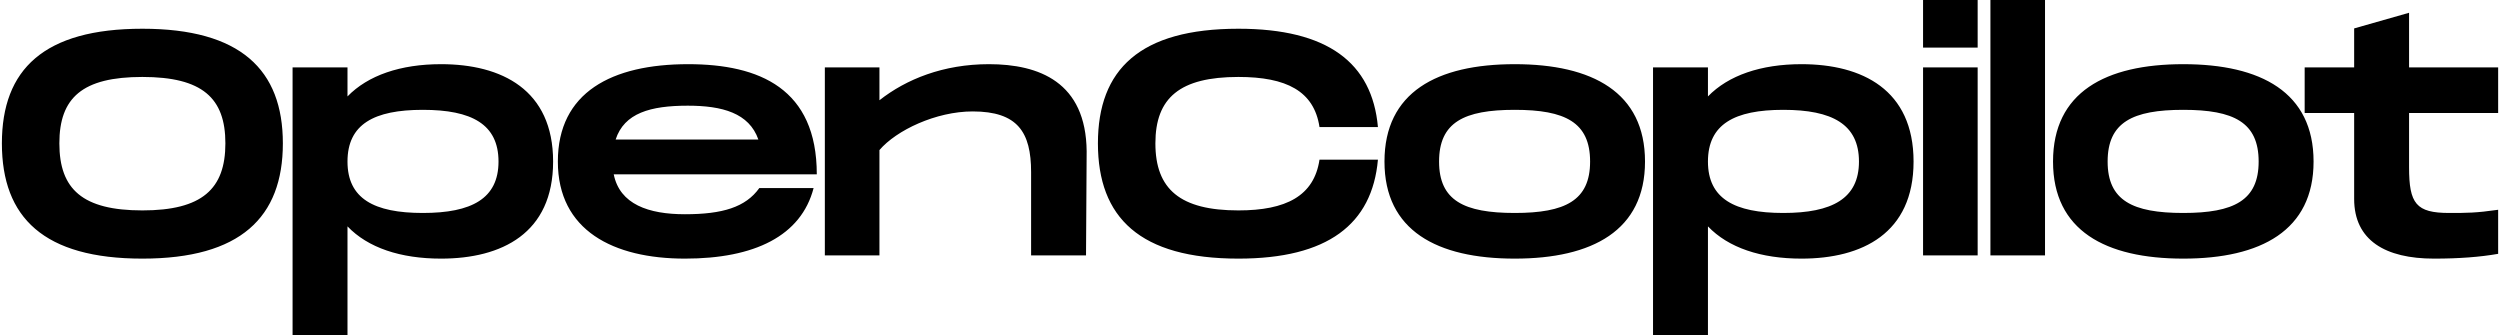 <svg width="783" height="105" viewBox="0 0 783 105" fill="none" xmlns="http://www.w3.org/2000/svg">
<path d="M44.591 81C13.791 81 0.591 68.2 0.591 44.9C0.591 21.7 13.791 9 44.591 9C75.291 9 88.591 21.8 88.591 44.9C88.591 68.1 75.291 81 44.591 81ZM44.591 65.9C63.291 65.9 70.591 59.2 70.591 44.9C70.591 30.7 63.391 24.1 44.591 24.1C25.791 24.1 18.591 30.6 18.591 44.9C18.591 59.3 25.891 65.9 44.591 65.9ZM138.134 20.1C157.134 20.1 173.234 28.1 173.234 50.6C173.234 73.1 157.134 81 138.134 81C125.434 81 115.234 77.6 108.834 70.9V105H91.634V21.1H108.834V30.2C115.234 23.6 125.434 20.1 138.134 20.1ZM132.434 66.7C147.734 66.7 156.134 62.2 156.134 50.6C156.134 38.9 147.734 34.4 132.434 34.4C117.134 34.4 108.834 38.9 108.834 50.6C108.834 62.2 117.134 66.7 132.434 66.7ZM214.52 67.1C226.32 67.1 233.52 64.9 237.82 58.9H254.82C250.92 73.9 236.32 81 214.52 81C192.12 81 174.72 72.2 174.72 50.6C174.72 28.9 191.62 20.1 215.52 20.1C237.92 20.1 255.82 27.8 255.82 54.6H192.22C194.12 64 203.12 67.1 214.52 67.1ZM215.42 33.1C203.72 33.1 195.52 35.4 192.82 43.7H237.52C234.62 35.4 226.22 33.1 215.42 33.1ZM309.741 20.1C325.441 20.1 340.141 25.7 340.341 47.4L340.141 80H322.941V53.9C322.941 41.4 318.741 34.9 304.641 34.9C293.141 34.9 280.741 40.8 275.441 47V80H258.341V21.1H275.441V31.4C283.841 24.8 295.441 20.1 309.741 20.1ZM343.868 44.9C343.868 21.7 357.068 9 387.868 9C415.768 9 429.768 19.6 431.568 39.8H413.268C411.568 28.5 402.868 24.1 387.868 24.1C369.568 24.1 361.868 30.6 361.868 44.9C361.868 59.3 369.668 65.9 387.868 65.9C402.768 65.9 411.568 61.4 413.268 50H431.568C429.768 70.3 415.768 81 387.868 81C357.068 81 343.868 68.2 343.868 44.9ZM474.418 81C450.018 81 433.618 72.2 433.618 50.6C433.618 28.9 450.018 20.1 474.418 20.1C498.718 20.1 515.218 28.9 515.218 50.6C515.218 72.2 498.718 81 474.418 81ZM474.418 66.7C490.218 66.7 498.018 62.8 498.018 50.6C498.018 38.3 490.218 34.4 474.418 34.4C458.518 34.4 450.718 38.3 450.718 50.6C450.718 62.8 458.518 66.7 474.418 66.7ZM564.228 20.1C583.228 20.1 599.328 28.1 599.328 50.6C599.328 73.1 583.228 81 564.228 81C551.528 81 541.328 77.6 534.928 70.9V105H517.728V21.1H534.928V30.2C541.328 23.6 551.528 20.1 564.228 20.1ZM558.528 66.7C573.828 66.7 582.228 62.2 582.228 50.6C582.228 38.9 573.828 34.4 558.528 34.4C543.228 34.4 534.928 38.9 534.928 50.6C534.928 62.2 543.228 66.7 558.528 66.7ZM602.302 -1.19209e-06H619.402V14.9H602.302V-1.19209e-06ZM602.302 21.1H619.402V80H602.302V21.1ZM623.4 -1.19209e-06H640.5V80H623.4V-1.19209e-06ZM683.809 81C659.409 81 643.009 72.2 643.009 50.6C643.009 28.9 659.409 20.1 683.809 20.1C708.109 20.1 724.609 28.9 724.609 50.6C724.609 72.2 708.109 81 683.809 81ZM683.809 66.7C699.609 66.7 707.409 62.8 707.409 50.6C707.409 38.3 699.609 34.4 683.809 34.4C667.909 34.4 660.109 38.3 660.109 50.6C660.109 62.8 667.909 66.7 683.809 66.7ZM782.421 35.4H754.521V52.4C754.521 63.8 756.721 66.7 767.121 66.7C772.521 66.7 775.521 66.7 782.421 65.7V79.5C776.721 80.5 770.221 81 762.321 81C747.121 81 737.321 75.3 737.321 62.3V35.4H721.821V21.1H737.321V8.9L754.521 4V21.1H782.421V35.4Z" fill="black"/>
</svg>
